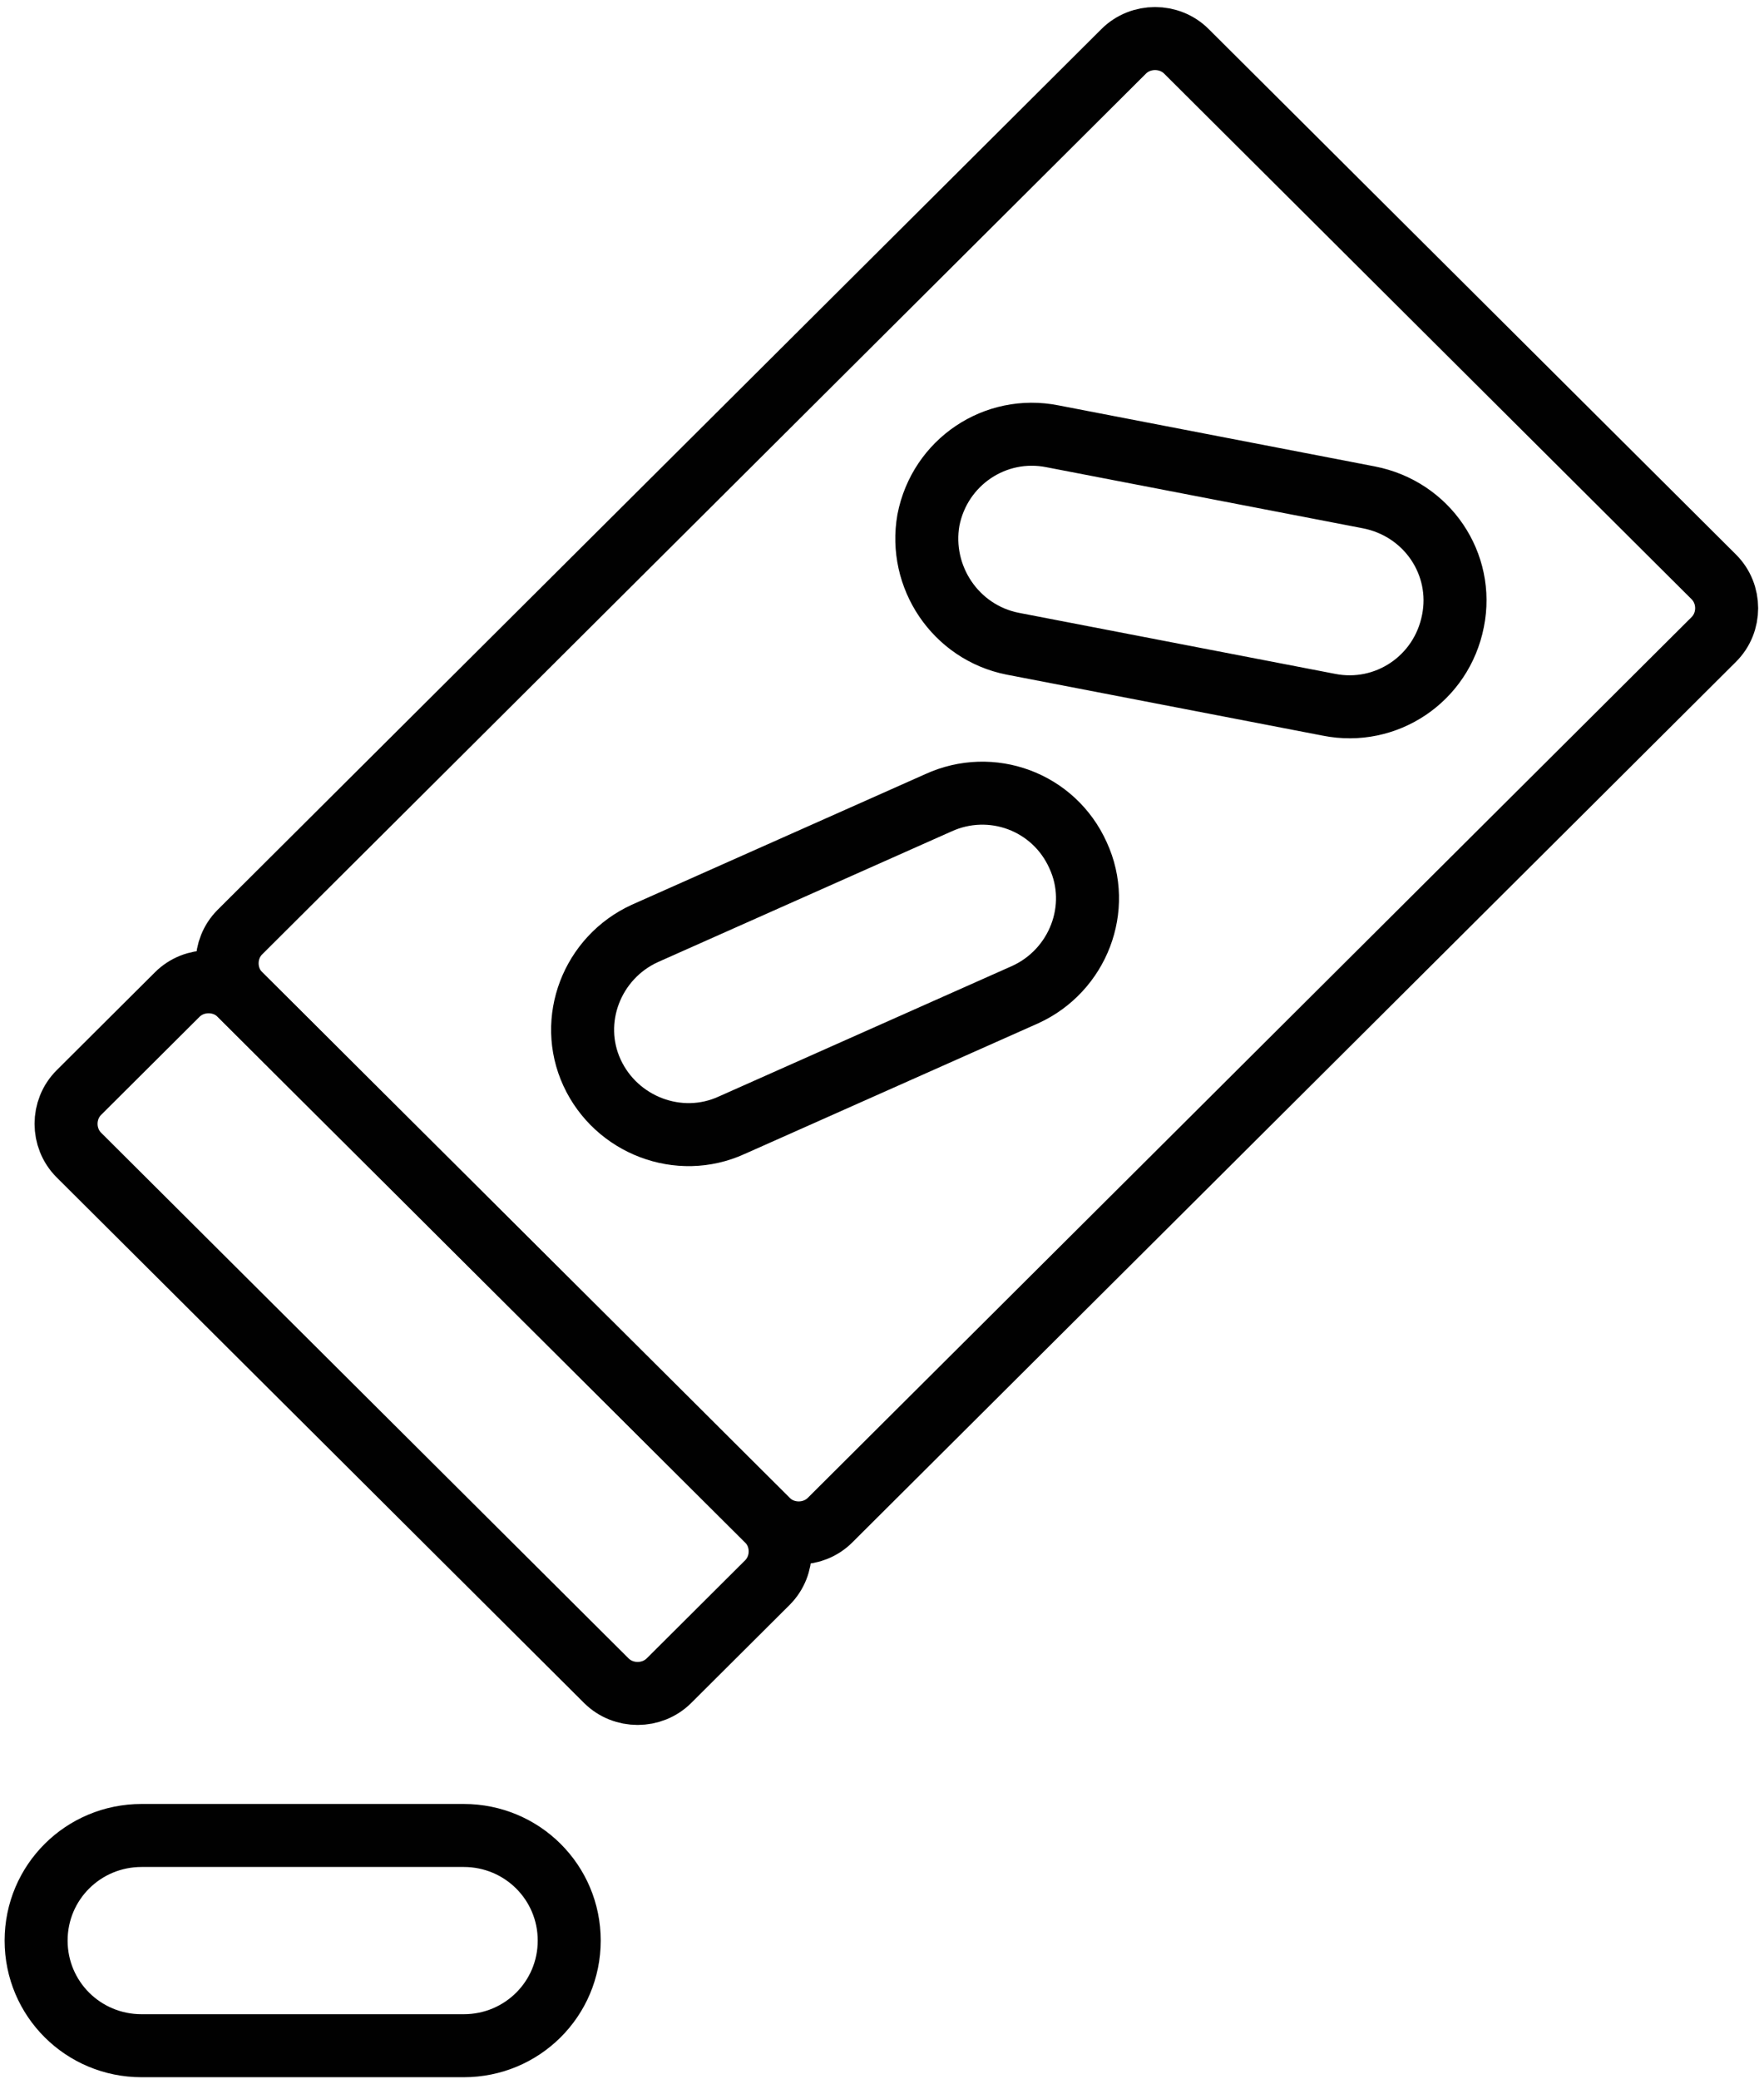 <svg width="112" height="132" viewBox="0 0 112 132" fill="none" xmlns="http://www.w3.org/2000/svg">
<path d="M71.346 3.259C72.432 2.177 74.242 2.177 75.328 3.259L108.814 36.625C109.9 37.707 109.9 39.51 108.814 40.592L52.703 96.502C51.617 97.585 49.807 97.585 48.721 96.502L15.235 63.137C14.149 62.055 14.149 60.251 15.235 59.169L71.346 3.259Z" stroke="#010101" stroke-width="4" stroke-miterlimit="10"/>
<path d="M11.253 63.137C12.339 62.055 14.149 62.055 15.235 63.137L48.721 96.502C49.807 97.585 49.807 99.388 48.721 100.47L42.476 106.693C41.39 107.775 39.58 107.775 38.494 106.693L5.009 73.327C3.923 72.245 3.923 70.441 5.009 69.359L11.253 63.137Z" stroke="#010101" stroke-width="4" stroke-miterlimit="10"/>
<path d="M29.444 116.521H8.991C5.28 116.521 2.293 119.497 2.293 123.195C2.293 126.892 5.28 129.868 8.991 129.868H29.444C33.154 129.868 36.141 126.892 36.141 123.195C36.141 119.497 33.154 116.521 29.444 116.521Z" stroke="#010101" stroke-width="4" stroke-miterlimit="10"/>
<path d="M59.581 50.963L40.938 59.259C37.589 60.792 36.051 64.76 37.589 68.097C39.128 71.433 43.11 72.966 46.458 71.433L65.102 63.137C68.45 61.604 69.989 57.636 68.45 54.3C66.912 50.873 62.93 49.43 59.581 50.963Z" stroke="#010101" stroke-width="4" stroke-miterlimit="10"/>
<path d="M64.287 40.863L84.378 44.74C87.998 45.462 91.528 43.117 92.252 39.42C92.976 35.813 90.623 32.296 86.912 31.574L66.821 27.697C63.201 26.975 59.671 29.32 58.947 33.017C58.314 36.624 60.667 40.141 64.287 40.863Z" stroke="#010101" stroke-width="4" stroke-miterlimit="10"/>
</svg>
